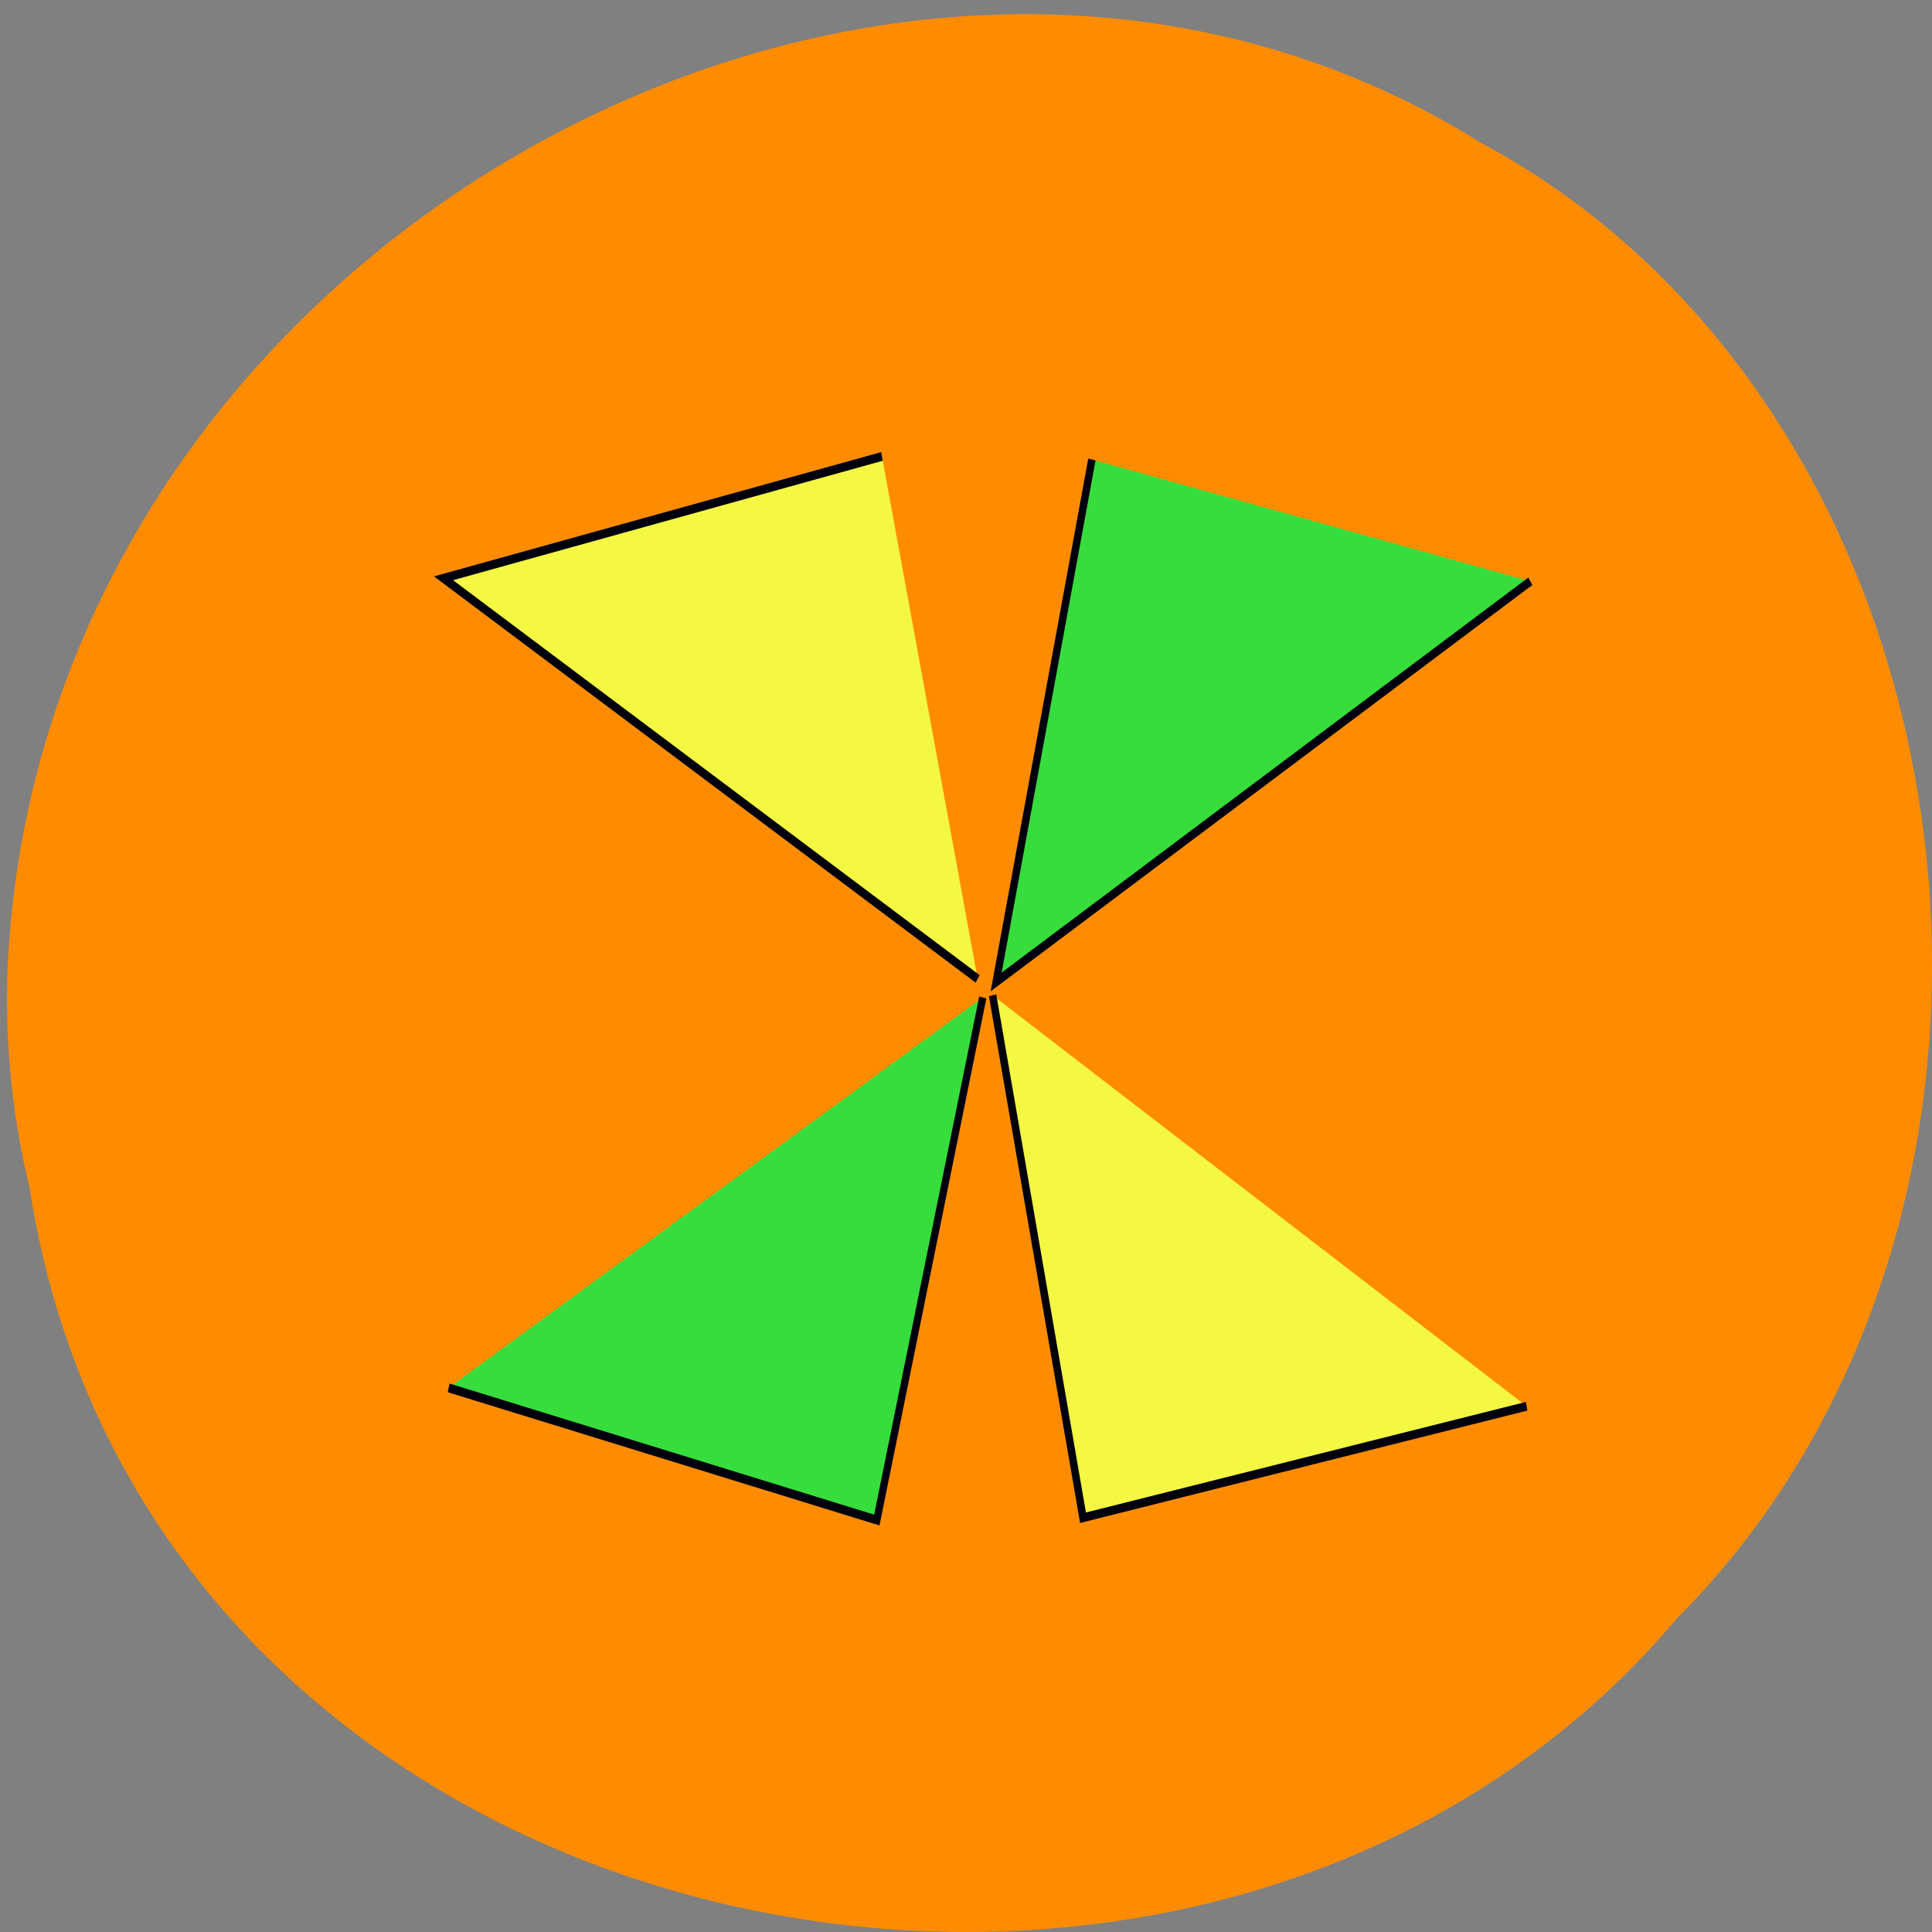 <svg xmlns="http://www.w3.org/2000/svg" viewBox="0 0 48 48"><rect x="0" y="0" width="48" height="48" fill="#808080" stroke="none"/><path d="m 0.73 29.484 c 2.965 19.367 29.3 24.547 40.93 10.727 c 10.238 -10.27 7.691 -29.926 -4.867 -36.664 c -14.422 -9.02 -35.434 2.129 -36.582 20.08 c -0.117 1.965 0.051 3.953 0.52 5.859" fill="#ff8c00"/><g stroke="#00000d" stroke-width="3"><path d="m 126.69 215.37 v -255.19 l 129.07 127.57" transform="matrix(0.033 -0.062 0.052 0.039 8.909 23.775)" fill="#f4f842"/><g fill="#37dd3d"><path d="m 126.67 -39.855 l 129.12 127.6 l -129.09 127.62" transform="matrix(0.031 0.063 -0.052 0.038 18.418 18.316)"/><path d="m 255.76 87.73 l -129.06 127.65 l 0.01 -255.23" transform="matrix(-0.033 -0.062 -0.052 0.039 40.13 23.852)"/></g><path d="m 126.68 -39.842 l 129.09 127.6 l -129.05 127.57" transform="matrix(-0.034 0.061 0.052 0.04 31.04 18.595)" fill="#f4f842"/></g></svg>